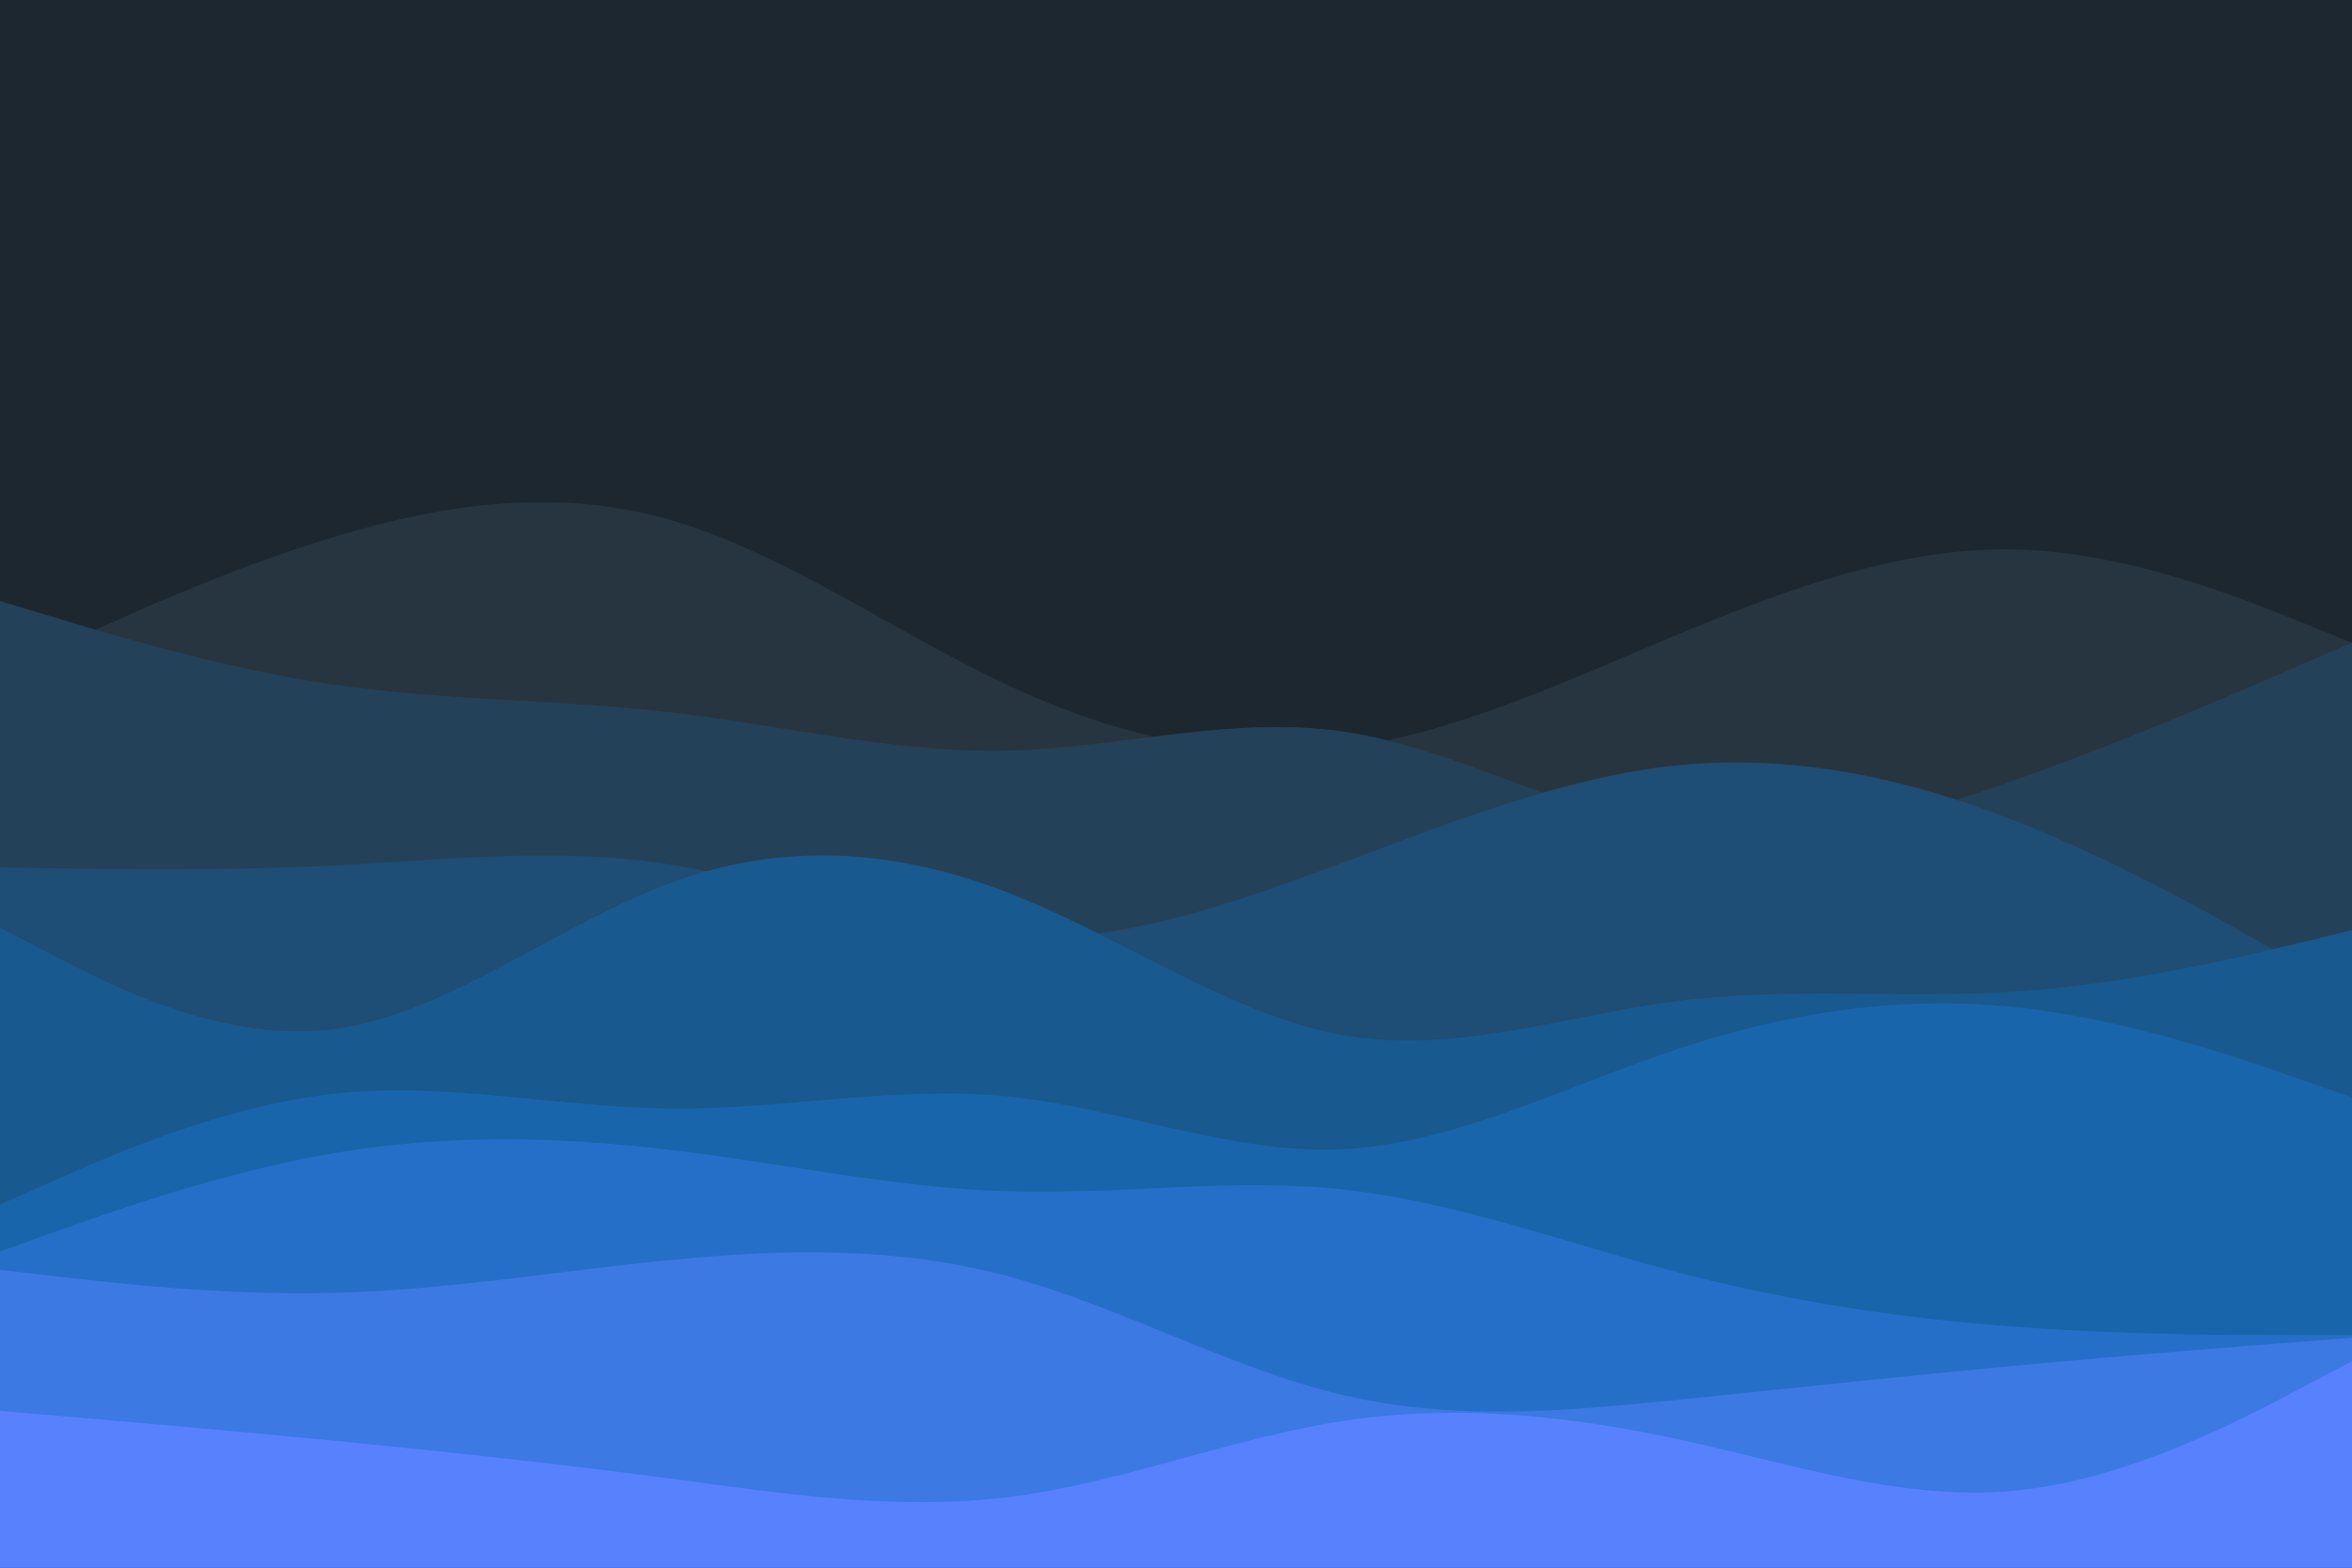 <svg id="visual" viewBox="0 0 900 600" width="900" height="600" xmlns="http://www.w3.org/2000/svg" xmlns:xlink="http://www.w3.org/1999/xlink" version="1.1"><rect x="0" y="0" width="900" height="600" fill="#1c2730"></rect><path d="M0 258L21.5 248C43 238 86 218 128.8 205.2C171.7 192.3 214.3 186.7 257.2 199.2C300 211.7 343 242.3 385.8 262.3C428.7 282.3 471.3 291.7 514.2 286.2C557 280.7 600 260.3 642.8 242.5C685.7 224.7 728.3 209.3 771.2 210.3C814 211.3 857 228.7 878.5 237.3L900 246L900 601L878.5 601C857 601 814 601 771.2 601C728.3 601 685.7 601 642.8 601C600 601 557 601 514.2 601C471.3 601 428.7 601 385.8 601C343 601 300 601 257.2 601C214.3 601 171.7 601 128.8 601C86 601 43 601 21.5 601L0 601Z" fill="#273541"></path><path d="M0 230L21.5 236.5C43 243 86 256 128.8 262.2C171.7 268.3 214.3 267.7 257.2 272.7C300 277.7 343 288.3 385.8 287.3C428.7 286.3 471.3 273.7 514.2 280C557 286.3 600 311.7 642.8 318.5C685.7 325.3 728.3 313.7 771.2 298.5C814 283.3 857 264.7 878.5 255.3L900 246L900 601L878.5 601C857 601 814 601 771.2 601C728.3 601 685.7 601 642.8 601C600 601 557 601 514.2 601C471.3 601 428.7 601 385.8 601C343 601 300 601 257.2 601C214.3 601 171.7 601 128.8 601C86 601 43 601 21.5 601L0 601Z" fill="#24415a"></path><path d="M0 332L21.5 332.3C43 332.7 86 333.3 128.8 331.2C171.7 329 214.3 324 257.2 331C300 338 343 357 385.8 359C428.7 361 471.3 346 514.2 330C557 314 600 297 642.8 292.8C685.7 288.7 728.3 297.3 771.2 314.2C814 331 857 356 878.5 368.5L900 381L900 601L878.5 601C857 601 814 601 771.2 601C728.3 601 685.7 601 642.8 601C600 601 557 601 514.2 601C471.3 601 428.7 601 385.8 601C343 601 300 601 257.2 601C214.3 601 171.7 601 128.8 601C86 601 43 601 21.5 601L0 601Z" fill="#1e4d75"></path><path d="M0 355L21.5 366.2C43 377.3 86 399.7 128.8 393.7C171.7 387.7 214.3 353.3 257.2 337.7C300 322 343 325 385.8 341.7C428.7 358.3 471.3 388.7 514.2 396.2C557 403.7 600 388.3 642.8 383C685.7 377.7 728.3 382.3 771.2 379.5C814 376.7 857 366.3 878.5 361.2L900 356L900 601L878.5 601C857 601 814 601 771.2 601C728.3 601 685.7 601 642.8 601C600 601 557 601 514.2 601C471.3 601 428.7 601 385.8 601C343 601 300 601 257.2 601C214.3 601 171.7 601 128.8 601C86 601 43 601 21.5 601L0 601Z" fill="#185990"></path><path d="M0 461L21.5 451.5C43 442 86 423 128.8 418.5C171.7 414 214.3 424 257.2 424.3C300 424.7 343 415.3 385.8 419.7C428.7 424 471.3 442 514.2 439.8C557 437.7 600 415.3 642.8 401.2C685.7 387 728.3 381 771.2 385.5C814 390 857 405 878.5 412.5L900 420L900 601L878.5 601C857 601 814 601 771.2 601C728.3 601 685.7 601 642.8 601C600 601 557 601 514.2 601C471.3 601 428.7 601 385.8 601C343 601 300 601 257.2 601C214.3 601 171.7 601 128.8 601C86 601 43 601 21.5 601L0 601Z" fill="#1965ac"></path><path d="M0 479L21.5 471.3C43 463.7 86 448.3 128.8 441.2C171.7 434 214.3 435 257.2 440.2C300 445.3 343 454.7 385.8 456C428.7 457.3 471.3 450.7 514.2 455.3C557 460 600 476 642.8 487.2C685.7 498.3 728.3 504.7 771.2 507.8C814 511 857 511 878.5 511L900 511L900 601L878.5 601C857 601 814 601 771.2 601C728.3 601 685.7 601 642.8 601C600 601 557 601 514.2 601C471.3 601 428.7 601 385.8 601C343 601 300 601 257.2 601C214.3 601 171.7 601 128.8 601C86 601 43 601 21.5 601L0 601Z" fill="#266fc8"></path><path d="M0 486L21.5 488.5C43 491 86 496 128.8 494.8C171.7 493.7 214.3 486.3 257.2 482.2C300 478 343 477 385.8 488.5C428.7 500 471.3 524 514.2 534C557 544 600 540 642.8 535.7C685.7 531.3 728.3 526.7 771.2 522.7C814 518.7 857 515.3 878.5 513.7L900 512L900 601L878.5 601C857 601 814 601 771.2 601C728.3 601 685.7 601 642.8 601C600 601 557 601 514.2 601C471.3 601 428.7 601 385.8 601C343 601 300 601 257.2 601C214.3 601 171.7 601 128.8 601C86 601 43 601 21.5 601L0 601Z" fill="#3c79e3"></path><path d="M0 540L21.5 541.8C43 543.7 86 547.3 128.8 551.5C171.7 555.7 214.3 560.3 257.2 566C300 571.7 343 578.3 385.8 573C428.7 567.7 471.3 550.3 514.2 543.8C557 537.3 600 541.7 642.8 551C685.7 560.3 728.3 574.7 771.2 570.5C814 566.3 857 543.7 878.5 532.3L900 521L900 601L878.5 601C857 601 814 601 771.2 601C728.3 601 685.7 601 642.8 601C600 601 557 601 514.2 601C471.3 601 428.7 601 385.8 601C343 601 300 601 257.2 601C214.3 601 171.7 601 128.8 601C86 601 43 601 21.5 601L0 601Z" fill="#5881fe"></path></svg>